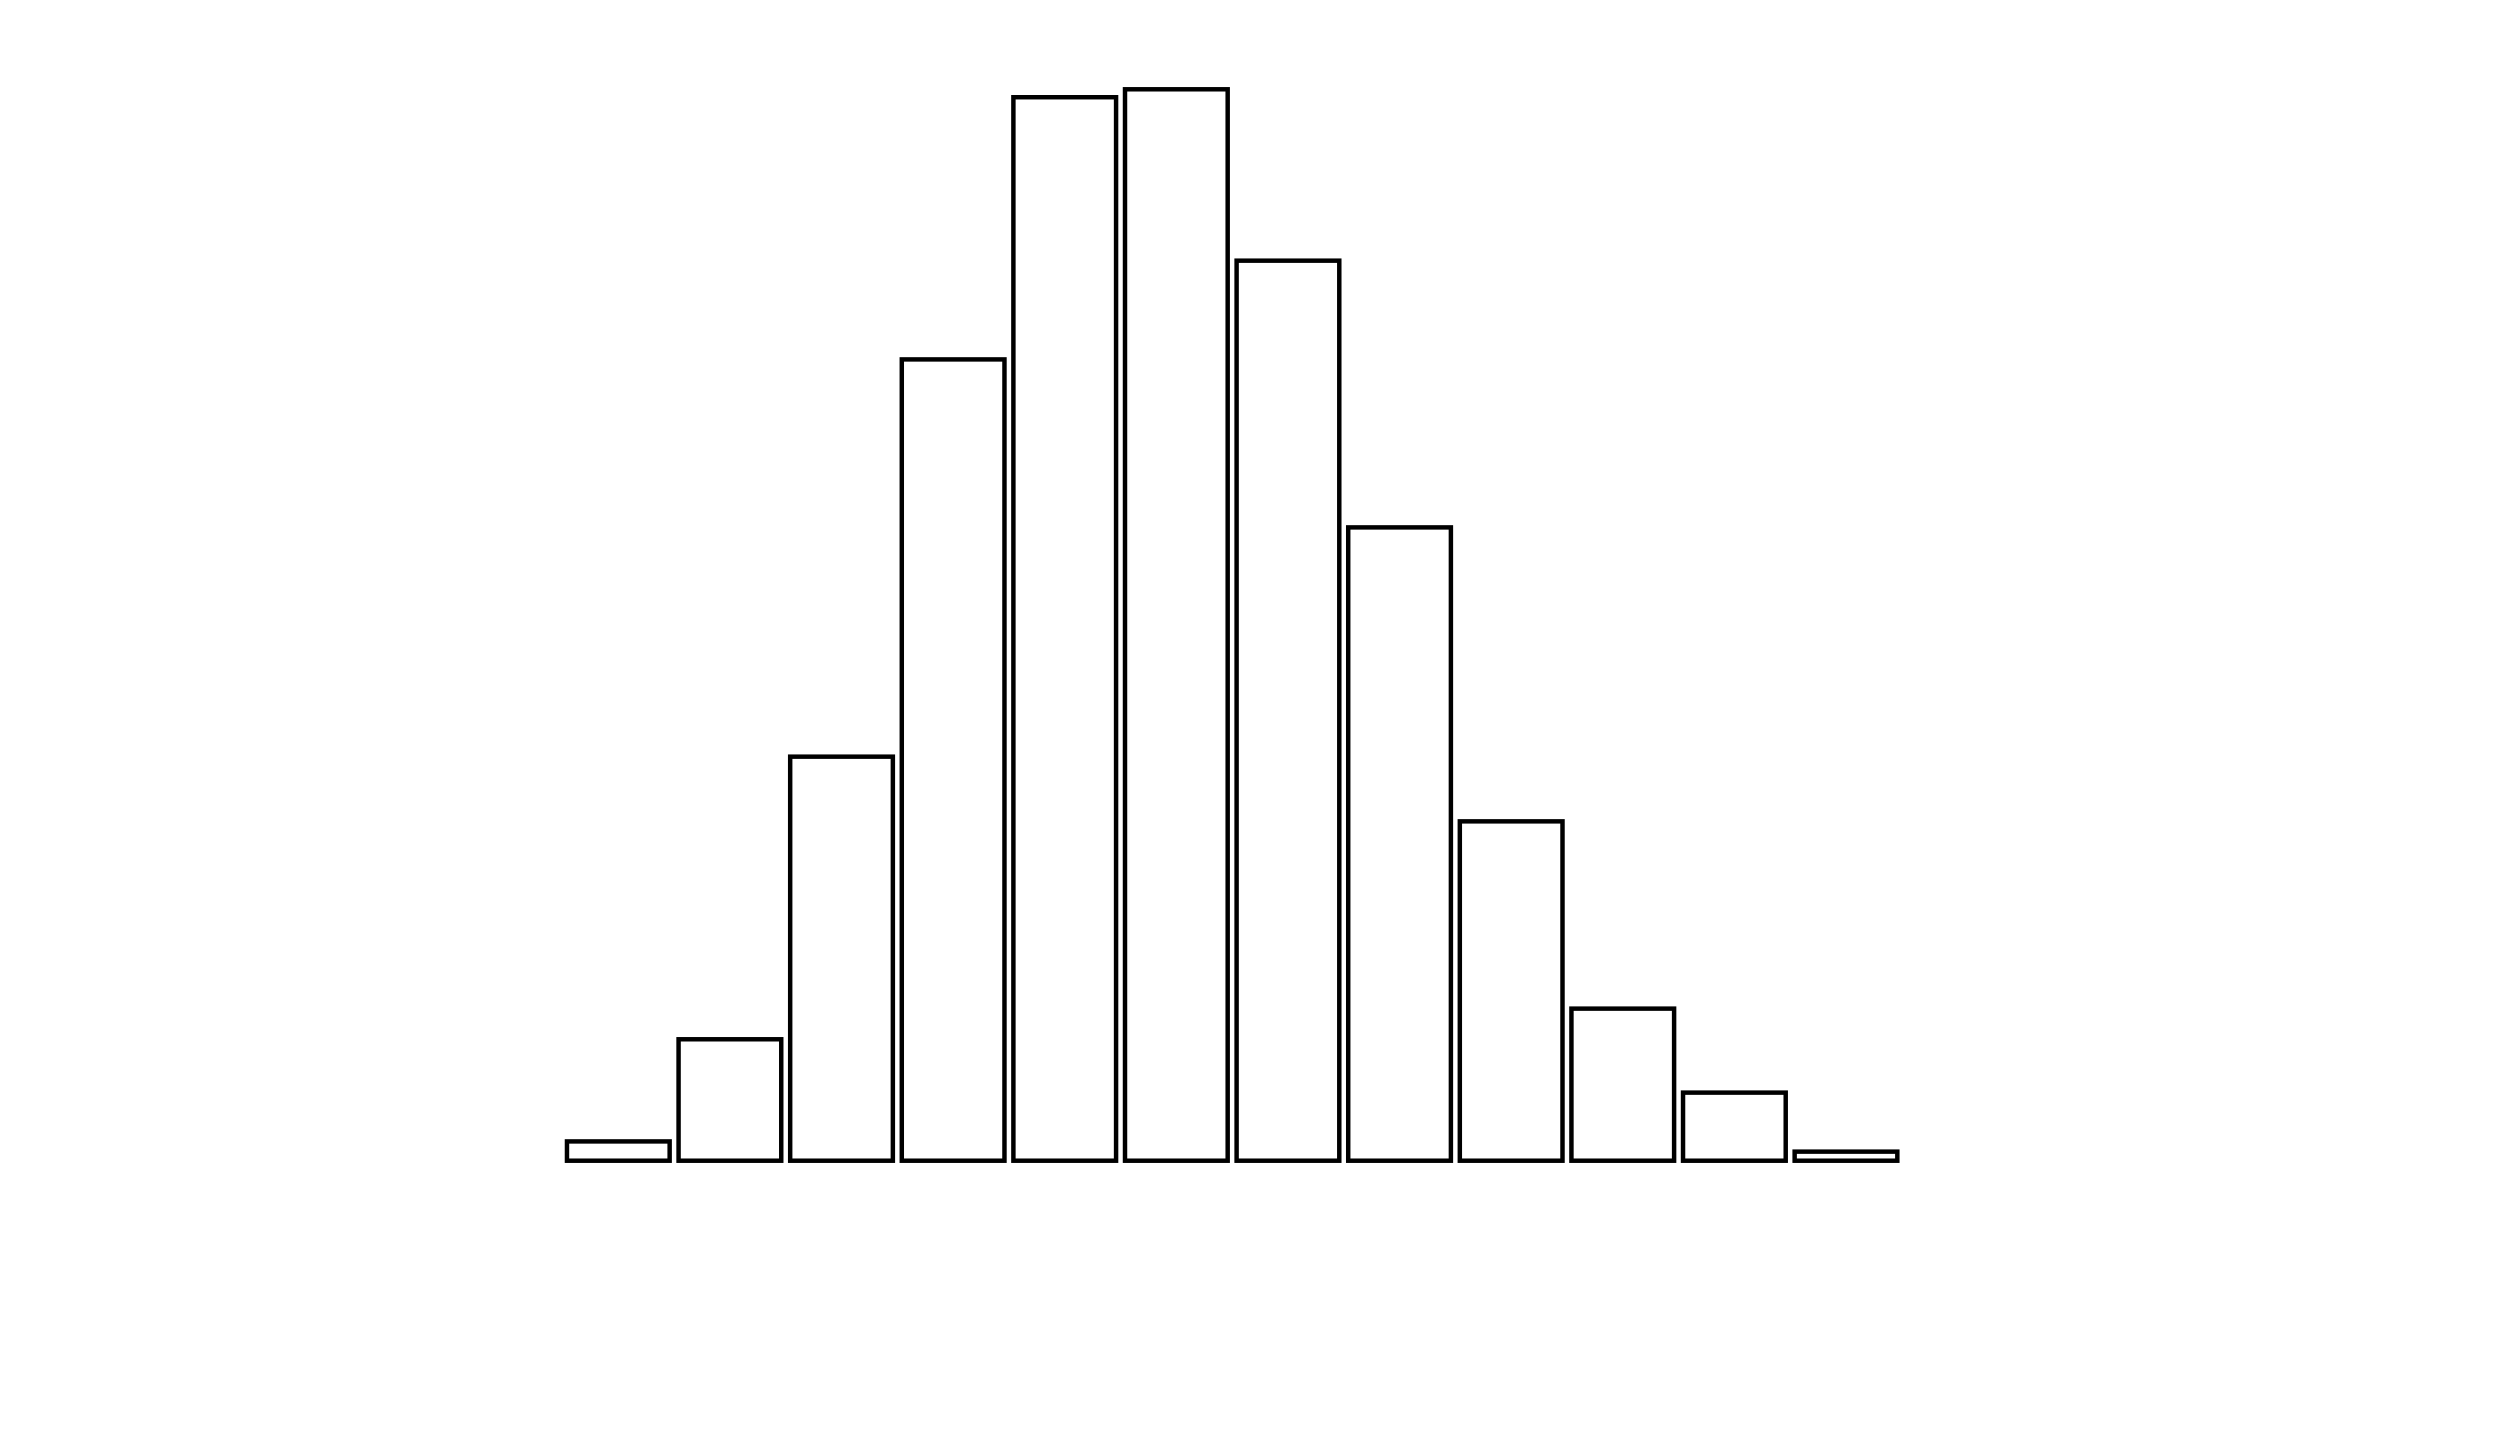 <svg xmlns="http://www.w3.org/2000/svg" width="280" height="160"><defs><style type="text/css"><![CDATA[ 
.bar rect {
  fill-opacity: 0;
  stroke:       black;
  stroke-width: 0.5;
}

.highlight rect {
  fill:       red;
  fill-opacity: 1;
}
.axis path,
.axis line {
  fill: none;
  stroke: #000;
  shape-rendering: crispEdges;
}
 ]]></style></defs><g transform="translate(50,10)"><g class="bar" transform="translate(0,120)"><rect x="1" width="11.5" height="0"></rect></g><g class="bar" transform="translate(12.5,117.839)"><rect x="1" width="11.5" height="2.161"></rect></g><g class="bar" transform="translate(25,106.398)"><rect x="1" width="11.5" height="13.602"></rect></g><g class="bar" transform="translate(37.5,74.746)"><rect x="1" width="11.5" height="45.254"></rect></g><g class="bar" transform="translate(50,30.254)"><rect x="1" width="11.5" height="89.746"></rect></g><g class="bar" transform="translate(62.5,0.89)"><rect x="1" width="11.5" height="119.11"></rect></g><g class="bar" transform="translate(75,0)"><rect x="1" width="11.5" height="120"></rect></g><g class="bar" transform="translate(87.5,19.195)"><rect x="1" width="11.5" height="100.805"></rect></g><g class="bar" transform="translate(100,49.068)"><rect x="1" width="11.5" height="70.932"></rect></g><g class="bar" transform="translate(112.5,81.992)"><rect x="1" width="11.5" height="38.008"></rect></g><g class="bar" transform="translate(125,102.966)"><rect x="1" width="11.5" height="17.034"></rect></g><g class="bar" transform="translate(137.5,112.373)"><rect x="1" width="11.5" height="7.627"></rect></g><g class="bar" transform="translate(150,118.983)"><rect x="1" width="11.5" height="1.017"></rect></g><g class="bar" transform="translate(162.5,120)"><rect x="1" width="11.5" height="0"></rect></g><g class="bar" transform="translate(175,120)"><rect x="1" width="11.5" height="0"></rect></g><g class="bar" transform="translate(187.5,120)"><rect x="1" width="11.5" height="0"></rect></g></g></svg>